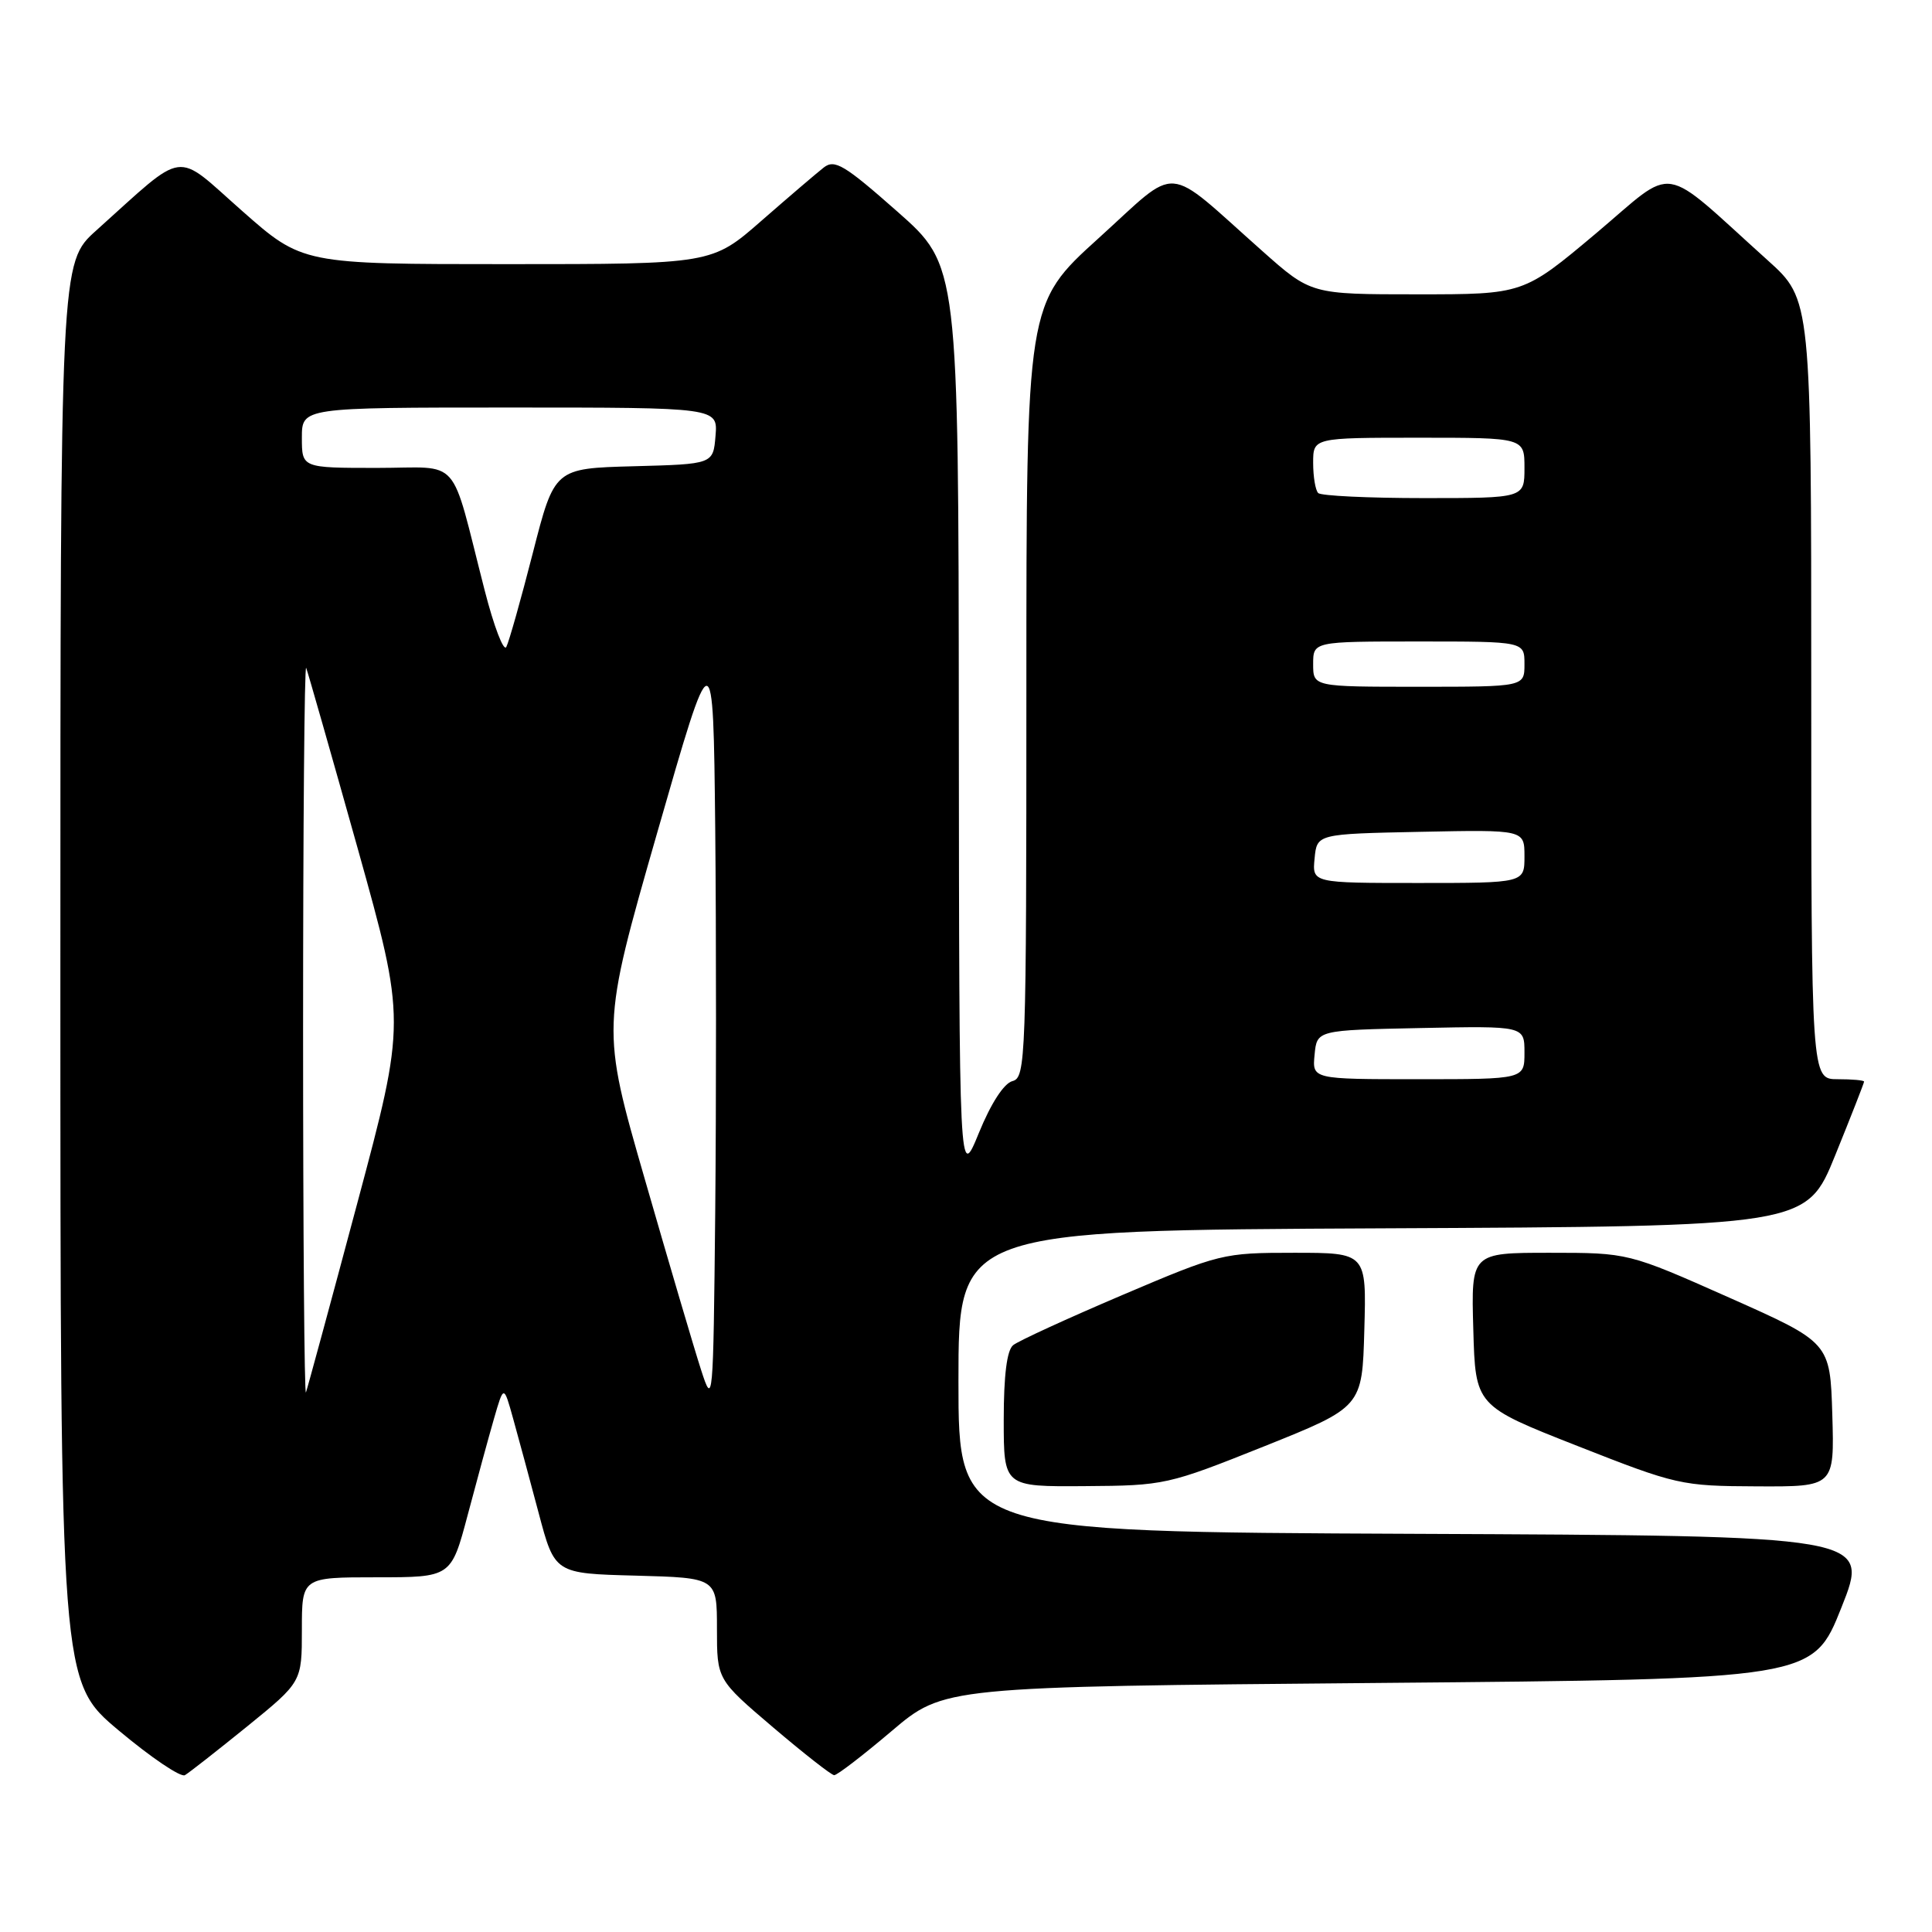 <?xml version="1.0" encoding="UTF-8" standalone="no"?>
<!DOCTYPE svg PUBLIC "-//W3C//DTD SVG 1.1//EN" "http://www.w3.org/Graphics/SVG/1.1/DTD/svg11.dtd" >
<svg xmlns="http://www.w3.org/2000/svg" xmlns:xlink="http://www.w3.org/1999/xlink" version="1.1" viewBox="0 0 256 256">
 <g >
 <path fill="currentColor"
d=" M 32.75 228.76 C 40.00 222.87 40.00 222.87 40.00 215.94 C 40.00 209.00 40.00 209.00 49.89 209.00 C 59.78 209.00 59.78 209.00 61.97 200.75 C 63.17 196.21 64.74 190.47 65.45 188.00 C 66.75 183.50 66.75 183.50 68.00 188.00 C 68.69 190.47 70.21 196.10 71.38 200.50 C 73.50 208.50 73.50 208.50 84.25 208.78 C 95.00 209.07 95.00 209.07 95.00 215.81 C 95.00 222.55 95.00 222.55 102.42 228.87 C 106.50 232.34 110.15 235.20 110.53 235.22 C 110.91 235.24 114.33 232.61 118.14 229.38 C 125.07 223.50 125.07 223.50 182.65 223.00 C 240.22 222.50 240.22 222.50 244.00 213.00 C 247.78 203.50 247.78 203.50 187.39 203.24 C 127.00 202.98 127.00 202.98 127.00 183.00 C 127.00 163.02 127.00 163.02 183.18 162.76 C 239.36 162.50 239.36 162.50 243.18 153.07 C 245.28 147.89 247.00 143.50 247.00 143.32 C 247.00 143.14 245.43 143.00 243.50 143.00 C 240.00 143.00 240.00 143.00 240.00 91.35 C 240.00 39.69 240.00 39.69 234.25 34.51 C 219.71 21.42 222.29 21.82 211.47 30.93 C 201.86 39.00 201.86 39.00 187.79 39.00 C 173.72 39.00 173.72 39.00 167.25 33.25 C 154.05 21.54 156.45 21.72 145.55 31.58 C 136.00 40.23 136.00 40.23 136.00 91.50 C 136.00 140.44 135.92 142.79 134.16 143.25 C 133.03 143.54 131.31 146.19 129.71 150.11 C 127.10 156.50 127.10 156.50 127.05 95.84 C 127.00 35.18 127.00 35.18 118.91 28.04 C 111.90 21.85 110.60 21.07 109.16 22.19 C 108.25 22.90 104.54 26.07 100.91 29.24 C 94.33 35.00 94.33 35.00 67.20 35.00 C 40.07 35.00 40.07 35.00 32.04 27.91 C 22.99 19.93 24.86 19.67 12.75 30.54 C 8.00 34.81 8.00 34.81 8.00 128.81 C 8.00 222.82 8.00 222.82 15.75 229.31 C 20.01 232.88 23.95 235.54 24.50 235.22 C 25.05 234.90 28.76 231.99 32.75 228.76 Z  M 167.50 191.65 C 180.50 186.44 180.50 186.44 180.78 176.22 C 181.07 166.00 181.07 166.00 171.47 166.00 C 162.05 166.00 161.64 166.10 148.69 171.61 C 141.44 174.70 134.94 177.68 134.25 178.24 C 133.42 178.91 133.00 182.23 133.00 188.12 C 133.00 197.00 133.00 197.00 143.75 196.92 C 154.30 196.85 154.74 196.75 167.50 191.65 Z  M 242.79 187.44 C 242.50 177.89 242.50 177.89 229.13 171.94 C 215.76 166.00 215.76 166.00 205.35 166.00 C 194.93 166.00 194.93 166.00 195.22 176.14 C 195.50 186.28 195.50 186.28 209.00 191.59 C 222.14 196.76 222.77 196.91 232.79 196.95 C 243.07 197.00 243.07 197.00 242.79 187.44 Z  M 92.89 181.50 C 92.00 178.75 88.66 167.43 85.47 156.35 C 79.66 136.21 79.66 136.21 87.08 110.35 C 94.50 84.50 94.50 84.50 94.77 109.68 C 94.91 123.53 94.91 146.48 94.77 160.68 C 94.51 186.01 94.47 186.40 92.89 181.50 Z  M 40.16 136.50 C 40.16 109.55 40.34 87.95 40.57 88.50 C 40.79 89.05 43.86 99.81 47.39 112.40 C 53.79 135.31 53.79 135.31 47.35 159.40 C 43.81 172.66 40.74 183.95 40.54 184.50 C 40.33 185.05 40.16 163.45 40.16 136.50 Z  M 174.19 139.75 C 174.50 136.50 174.50 136.50 188.25 136.22 C 202.00 135.94 202.00 135.94 202.00 139.47 C 202.00 143.00 202.00 143.00 187.94 143.00 C 173.87 143.00 173.87 143.00 174.19 139.75 Z  M 174.19 113.75 C 174.50 110.50 174.50 110.50 188.25 110.22 C 202.00 109.94 202.00 109.94 202.00 113.47 C 202.00 117.00 202.00 117.00 187.94 117.00 C 173.87 117.00 173.87 117.00 174.19 113.75 Z  M 174.00 88.00 C 174.00 85.00 174.00 85.00 188.00 85.00 C 202.00 85.00 202.00 85.00 202.00 88.00 C 202.00 91.00 202.00 91.00 188.00 91.00 C 174.00 91.00 174.00 91.00 174.00 88.00 Z  M 64.22 78.22 C 59.55 60.03 61.29 62.00 49.95 62.00 C 40.00 62.00 40.00 62.00 40.00 58.00 C 40.00 54.00 40.00 54.00 67.56 54.00 C 95.12 54.00 95.12 54.00 94.81 57.75 C 94.50 61.50 94.50 61.50 83.99 61.78 C 73.47 62.06 73.47 62.06 70.60 73.28 C 69.02 79.45 67.44 85.05 67.09 85.72 C 66.74 86.39 65.45 83.02 64.22 78.22 Z  M 174.67 65.33 C 174.30 64.97 174.00 63.17 174.00 61.33 C 174.00 58.00 174.00 58.00 188.00 58.00 C 202.00 58.00 202.00 58.00 202.00 62.00 C 202.00 66.00 202.00 66.00 188.67 66.00 C 181.33 66.00 175.03 65.70 174.67 65.33 Z "/>
</g>
</svg>